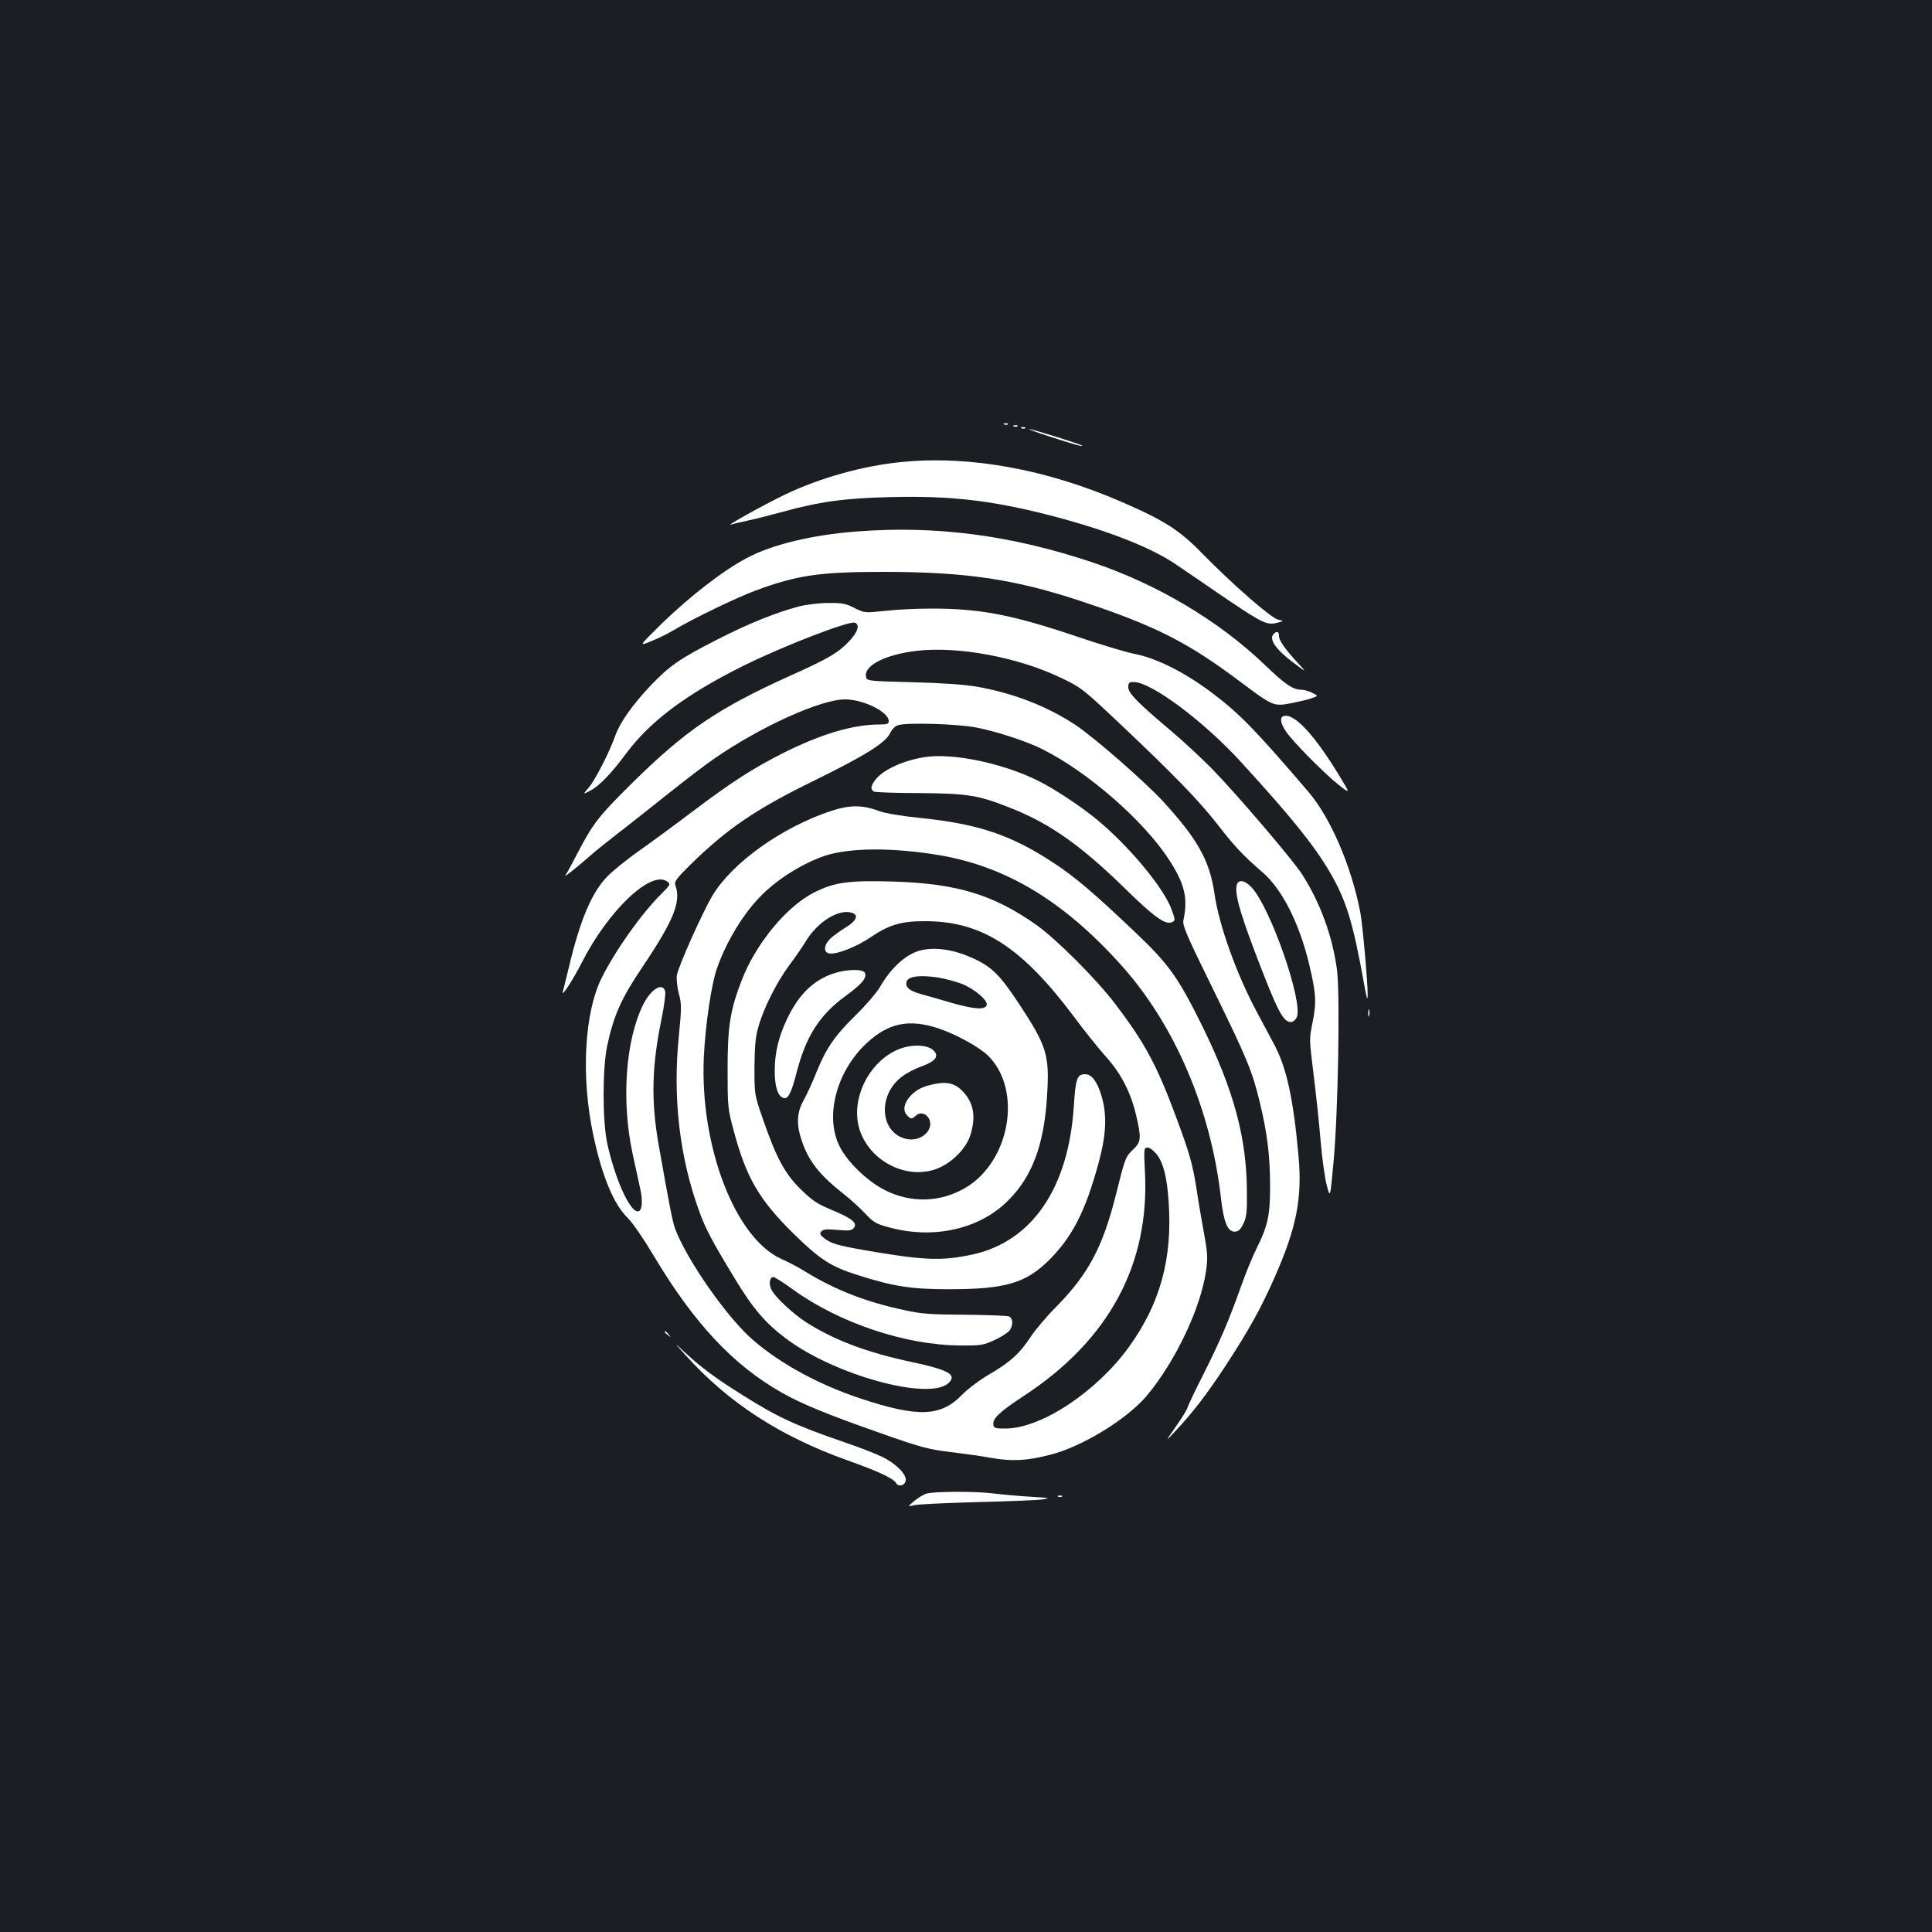 <?xml version="1.0" standalone="no"?>
<!DOCTYPE svg PUBLIC "-//W3C//DTD SVG 20010904//EN"
 "http://www.w3.org/TR/2001/REC-SVG-20010904/DTD/svg10.dtd">
<svg version="1.0" xmlns="http://www.w3.org/2000/svg"
 width="1000pt" height="1000pt" viewBox="0 0 1000 1000"
 preserveAspectRatio="xMidYMid meet">
<rect width="100%" height="100%" fill="#1b1f23"/>
<g transform="translate(0,1000) scale(0.1,-0.1)"
fill="#ffffff" stroke="none">
<path d="M5198 7803 c7 -3 16 -2 19 1 4 3 -2 6 -13 5 -11 0 -14 -3 -6 -6z"/>
<path d="M5248 7793 c7 -3 16 -2 19 1 4 3 -2 6 -13 5 -11 0 -14 -3 -6 -6z"/>
<path d="M5288 7783 c7 -3 16 -2 19 1 4 3 -2 6 -13 5 -11 0 -14 -3 -6 -6z"/>
<path d="M5434 7740 c131 -42 174 -54 166 -46 -8 7 -259 86 -273 85 -7 0 42
-18 107 -39z"/>
<path d="M4671 7609 c-202 -19 -426 -82 -606 -168 -118 -57 -319 -169 -280
-156 11 4 51 13 88 21 38 8 116 28 175 44 190 53 327 72 562 77 307 8 522 -17
819 -93 299 -77 533 -168 666 -261 50 -34 170 -116 268 -183 181 -121 197
-128 257 -111 25 7 25 7 -5 14 -36 8 -232 179 -390 340 -121 124 -196 172
-419 269 -389 169 -784 241 -1135 207z"/>
<path d="M4434 7249 c-227 -17 -436 -67 -566 -136 -124 -65 -294 -197 -440
-338 -123 -121 -123 -121 -58 -94 36 14 90 41 120 59 98 59 323 167 420 203
215 80 333 97 660 97 434 0 684 -38 1033 -154 380 -127 544 -210 817 -415 168
-126 172 -128 262 -111 40 8 88 19 107 26 35 12 35 12 3 28 -17 9 -43 16 -57
16 -43 0 -84 28 -191 131 -237 227 -559 418 -892 529 -419 140 -809 191 -1218
159z"/>
<path d="M4135 6861 c-121 -32 -264 -90 -420 -170 -200 -102 -248 -136 -348
-240 -95 -101 -157 -189 -182 -258 -30 -86 -106 -233 -138 -270 -31 -36 -31
-36 9 -15 46 24 107 87 185 192 124 167 311 307 607 454 203 101 547 234 577
223 26 -11 16 -46 -26 -92 -57 -62 -111 -94 -310 -183 -376 -170 -542 -283
-821 -559 -166 -164 -199 -206 -273 -348 -31 -60 -62 -117 -68 -125 -14 -17
54 36 127 100 28 25 92 76 141 114 50 38 164 129 255 201 91 73 201 157 245
187 241 167 553 308 679 308 95 0 226 -65 226 -112 0 -15 -8 -18 -49 -18 -135
0 -301 -49 -500 -149 -154 -78 -266 -150 -466 -301 -99 -75 -226 -168 -283
-208 -56 -40 -126 -96 -155 -125 -82 -81 -145 -229 -202 -472 -15 -60 -29
-119 -32 -130 -7 -29 55 68 97 150 138 273 361 484 444 422 18 -13 16 -17 -35
-68 -100 -100 -233 -287 -304 -429 -91 -181 -109 -517 -43 -820 45 -211 106
-356 178 -425 23 -22 82 -108 132 -192 209 -351 413 -569 664 -711 104 -59
236 -113 506 -208 212 -75 255 -86 362 -99 66 -8 164 -21 216 -31 109 -19 185
-15 305 16 167 42 399 185 501 306 147 176 278 451 306 643 10 68 9 92 -10
197 -12 65 -29 164 -37 219 -22 142 -38 197 -112 395 -96 258 -160 376 -310
573 -98 129 -304 335 -408 409 -222 157 -411 215 -740 225 -228 7 -305 -3
-408 -55 -143 -70 -305 -266 -378 -456 -60 -155 -73 -239 -73 -461 0 -191 1
-205 31 -315 65 -245 132 -360 312 -537 136 -133 192 -169 331 -213 185 -59
278 -73 470 -73 295 0 401 31 524 155 117 118 184 249 251 494 42 153 46 255
15 356 -22 72 -50 108 -84 108 -41 0 -49 -24 -58 -166 -27 -422 -215 -699
-523 -767 -161 -35 -256 -31 -565 23 -136 24 -170 34 -205 62 -21 16 -23 23
-14 34 9 11 28 13 83 8 59 -5 74 -4 85 10 21 25 -7 49 -113 93 -77 32 -102 49
-162 108 -83 81 -127 165 -196 365 -43 124 -43 126 -43 265 1 103 5 157 19
205 26 97 95 235 162 325 33 44 70 98 83 120 63 106 177 175 245 149 31 -12
17 -42 -36 -74 -29 -18 -65 -44 -80 -58 -32 -30 -37 -68 -10 -76 33 -11 145
32 220 84 95 64 158 83 286 82 290 -2 495 -134 766 -496 53 -72 127 -164 164
-205 78 -87 127 -181 156 -301 28 -118 26 -140 -11 -176 -44 -41 -45 -45 -93
-238 -69 -273 -143 -412 -313 -584 -47 -47 -104 -115 -128 -151 -54 -84 -109
-134 -215 -195 -48 -28 -110 -74 -142 -107 -110 -112 -226 -116 -523 -18 -214
71 -412 178 -555 301 -136 116 -349 422 -407 582 -13 38 -31 131 -83 426 -41
231 -37 412 15 660 13 65 21 127 18 139 -13 49 -75 11 -115 -71 -91 -185 -112
-498 -54 -768 14 -63 32 -146 40 -184 15 -68 9 -116 -13 -116 -42 0 -118 169
-158 352 -25 116 -25 390 0 506 34 158 73 245 183 408 161 240 200 336 170
421 -7 20 4 35 77 107 192 188 339 288 642 436 264 130 368 195 392 245 11 22
27 38 43 42 51 14 303 6 400 -12 103 -19 264 -72 344 -112 238 -119 527 -372
657 -573 81 -125 99 -198 74 -315 -5 -25 19 -81 149 -345 179 -365 207 -432
245 -589 40 -161 55 -284 55 -441 0 -152 -12 -206 -71 -324 -19 -38 -55 -125
-79 -193 -63 -177 -105 -276 -193 -452 -44 -86 -82 -166 -85 -178 -4 -13 -32
-58 -62 -100 -54 -78 -54 -78 2 -18 95 103 158 185 257 335 124 190 182 295
256 462 112 254 142 407 122 625 -27 300 -62 460 -129 583 -25 47 -63 117 -84
157 -107 198 -199 455 -222 618 -25 171 -87 282 -267 478 -93 101 -353 328
-450 393 -147 98 -322 166 -514 200 -66 11 -181 19 -335 23 -235 6 -235 6
-238 32 -7 56 103 111 260 130 216 26 531 -33 755 -142 97 -46 113 -59 290
-226 286 -270 420 -408 513 -528 88 -114 136 -165 236 -251 99 -86 187 -258
238 -466 38 -156 41 -206 20 -309 -18 -87 -17 -91 4 -261 12 -95 29 -252 37
-348 8 -96 23 -203 33 -238 17 -64 17 -64 34 120 24 250 35 875 18 1000 -24
176 -87 347 -182 495 -50 76 -324 398 -462 541 -50 51 -144 139 -210 195 -179
151 -226 199 -226 230 0 23 4 27 28 27 92 -1 364 -204 557 -416 257 -281 370
-421 454 -561 88 -149 123 -261 181 -583 14 -80 19 -94 19 -60 1 61 -26 362
-38 427 -46 240 -154 490 -269 625 -273 319 -356 404 -495 509 -141 107 -287
181 -402 204 -44 8 -186 51 -315 95 -326 109 -488 140 -739 140 -74 0 -183 -5
-241 -12 -105 -11 -105 -11 -157 15 -45 23 -65 27 -135 26 -47 0 -114 -8 -153
-18z m1849 -2832 c36 -42 57 -122 65 -252 20 -292 -44 -524 -205 -748 -166
-230 -449 -419 -634 -423 -55 -1 -65 2 -68 17 -7 33 27 66 159 153 440 289
651 681 625 1162 -6 116 -5 122 13 122 11 0 31 -14 45 -31z"/>
<path d="M6590 6716 c-21 -26 14 -77 98 -141 77 -58 77 -58 32 -9 -69 74 -100
119 -100 142 0 25 -12 28 -30 8z"/>
<path d="M6643 6293 c-20 -7 -15 -37 13 -79 35 -52 194 -213 271 -275 63 -49
63 -49 7 43 -131 216 -237 330 -291 311z"/>
<path d="M4784 6081 c-105 -17 -206 -62 -248 -111 -29 -35 -33 -55 -13 -67 6
-4 113 -8 237 -8 251 -2 303 -10 478 -80 198 -79 359 -193 583 -412 150 -147
209 -190 243 -177 20 8 20 11 1 64 -39 112 -223 333 -390 470 -83 68 -216 156
-300 198 -185 92 -442 146 -591 123z"/>
<path d="M4300 5802 c-253 -84 -510 -267 -612 -437 -51 -85 -180 -373 -185
-415 -2 -19 2 -61 11 -94 14 -52 14 -73 0 -215 -33 -320 3 -632 106 -913 33
-91 68 -156 184 -347 93 -154 159 -231 268 -312 254 -189 738 -320 837 -228
46 43 3 68 -189 109 -231 49 -402 113 -549 207 -66 43 -158 128 -177 166 -16
30 -11 67 9 67 7 0 53 -29 102 -65 240 -173 583 -288 865 -289 107 -1 120 1
178 28 35 16 70 39 78 50 19 28 18 62 -3 72 -10 4 -112 8 -228 9 -178 1 -226
4 -315 24 -197 42 -357 104 -513 200 -34 21 -89 50 -123 65 -240 108 -422 584
-401 1045 8 166 39 375 67 456 46 133 130 275 219 368 84 90 221 177 339 217
129 43 350 44 592 4 348 -59 644 -237 942 -568 279 -310 467 -751 518 -1211
14 -120 34 -170 70 -170 19 0 30 9 45 40 17 34 20 60 19 165 -1 279 -67 524
-229 855 -128 259 -175 325 -356 496 -206 196 -305 280 -413 351 -221 146
-391 203 -690 234 -100 10 -182 24 -216 36 -88 33 -152 32 -250 0z"/>
<path d="M6403 5424 c-15 -39 10 -134 92 -350 117 -308 146 -364 187 -364 10
0 24 11 30 25 35 77 -138 573 -235 673 -33 35 -64 41 -74 16z"/>
<path d="M4765 5081 c-75 -19 -154 -90 -213 -194 -17 -28 -72 -92 -123 -142
-109 -106 -153 -171 -204 -297 -20 -51 -50 -116 -66 -144 -35 -63 -38 -124 -9
-209 36 -106 91 -175 213 -272 40 -31 92 -79 117 -106 38 -41 55 -52 115 -68
233 -66 474 -13 624 138 123 123 184 285 200 532 14 221 2 262 -145 486 -96
145 -138 188 -229 231 -101 48 -200 64 -280 45z m93 -141 c34 -6 87 -20 117
-31 66 -25 141 -88 132 -112 -10 -25 -64 -21 -181 12 -55 16 -126 37 -157 45
-61 17 -83 35 -77 63 6 30 69 38 166 23z m-3 -262 c91 -30 215 -98 260 -143
177 -176 114 -544 -116 -682 -130 -77 -283 -82 -419 -13 -91 46 -196 147 -235
228 -77 156 -15 388 142 534 112 103 217 125 368 76z"/>
<path d="M4654 4570 c-142 -56 -238 -226 -214 -378 29 -177 226 -300 396 -246
83 26 166 107 188 183 27 91 16 158 -35 216 -40 45 -81 58 -147 45 -66 -12
-103 -31 -136 -70 -29 -36 -33 -71 -10 -94 19 -20 23 -20 45 0 23 21 57 10 70
-22 21 -56 -45 -113 -115 -100 -140 26 -158 225 -28 323 23 18 69 42 103 54
72 26 91 52 61 82 -30 30 -113 33 -178 7z"/>
<path d="M4313 4961 c-106 -36 -182 -112 -242 -241 -42 -91 -61 -171 -61 -263
0 -80 15 -129 44 -140 24 -9 42 24 69 131 49 189 118 298 255 398 84 61 109
92 99 118 -9 22 -96 20 -164 -3z"/>
<path d="M7082 4755 c0 -16 2 -22 5 -12 2 9 2 23 0 30 -3 6 -5 -1 -5 -18z"/>
<path d="M3440 3106 c0 -2 8 -10 18 -17 15 -13 16 -12 3 4 -13 16 -21 21 -21
13z"/>
<path d="M3549 2985 c223 -247 488 -419 838 -544 158 -56 237 -93 251 -117 12
-22 46 -14 50 13 5 32 -52 89 -123 123 -35 17 -124 51 -197 76 -248 85 -342
128 -523 242 -138 86 -215 143 -300 222 -59 55 -59 55 4 -15z"/>
<path d="M4795 2269 c-16 -5 -45 -23 -64 -39 -34 -29 -34 -29 0 -21 19 5 165
12 324 16 160 4 313 10 340 14 45 6 38 8 -60 14 -60 3 -144 11 -185 16 -94 13
-315 12 -355 0z"/>
<path d="M5478 2253 c7 -3 16 -2 19 1 4 3 -2 6 -13 5 -11 0 -14 -3 -6 -6z"/>
</g>
</svg>
